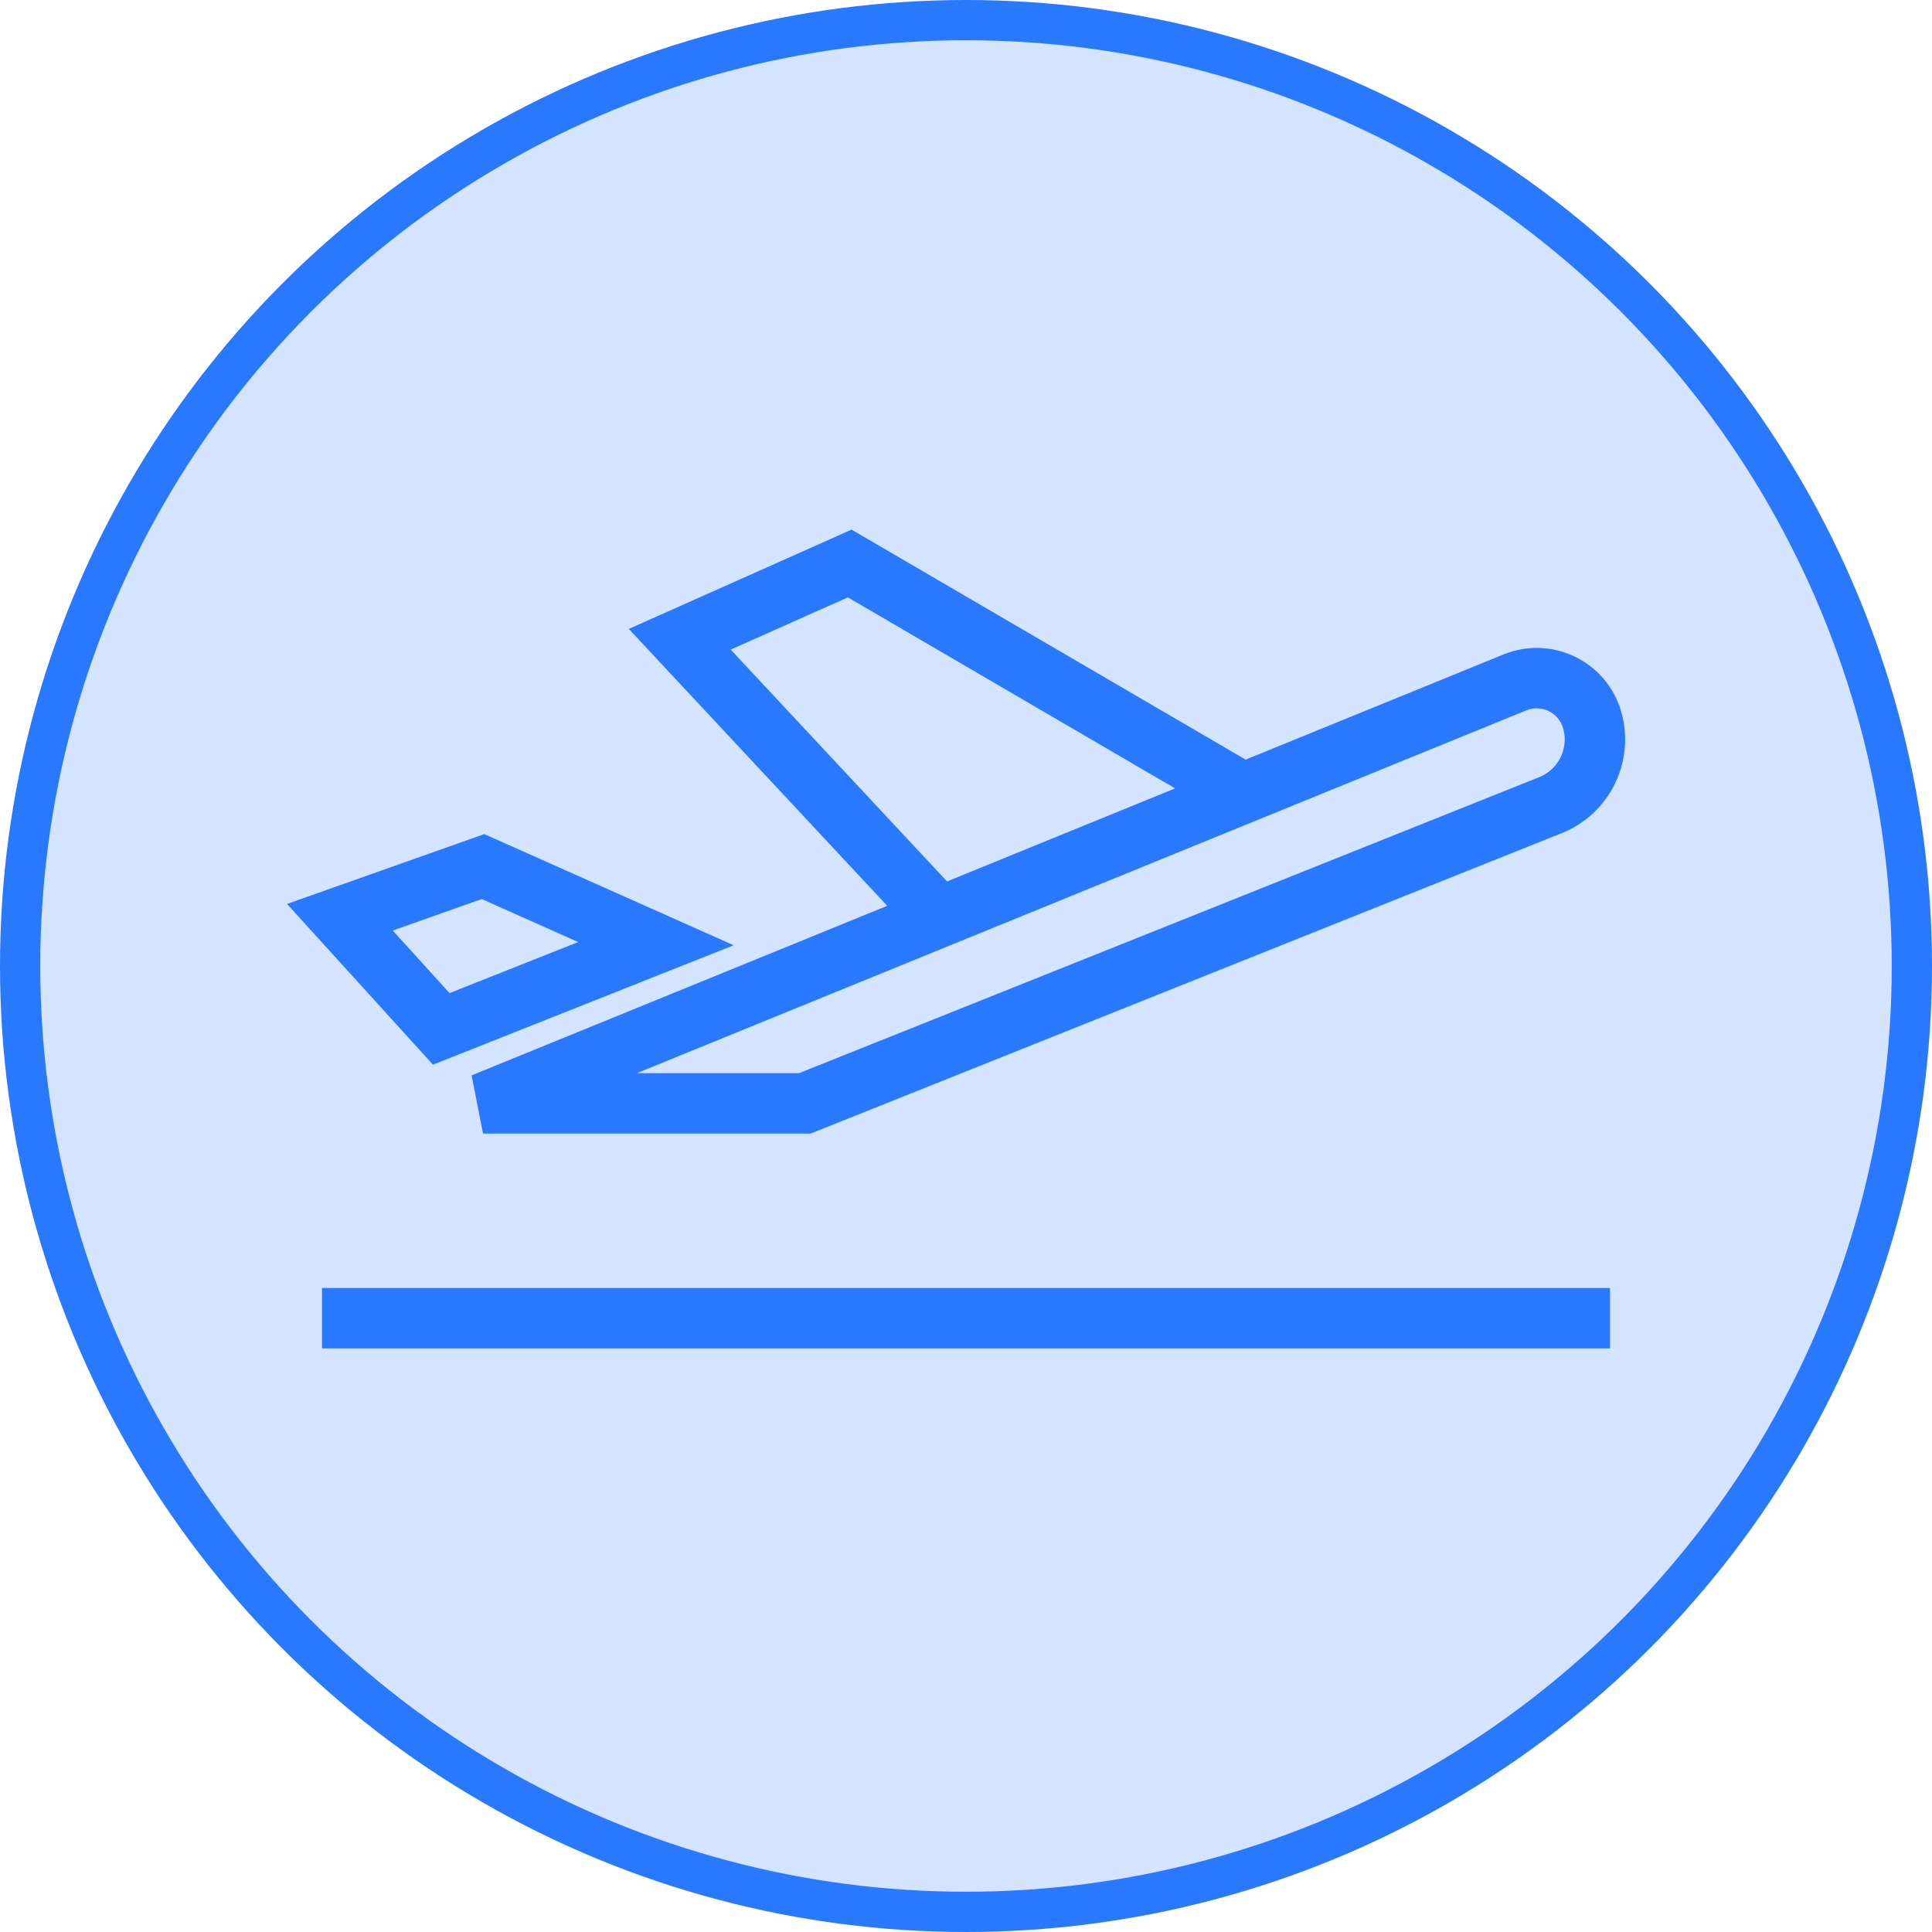<svg width="48" height="48" viewBox="0 0 48 48" fill="none" xmlns="http://www.w3.org/2000/svg">
<circle cx="24" cy="24" r="23.5" fill="#2979FF" fill-opacity="0.2" stroke="#2979FF"/>
<path d="M12 27.412L11.717 26.717L12 28.162V27.412ZM20 27.412V28.162H20.144L20.278 28.108L20 27.412ZM16.889 15.882L16.583 15.197L15.623 15.625L16.34 16.394L16.889 15.882ZM21.111 14L21.489 13.352L21.157 13.158L20.806 13.315L21.111 14ZM30.889 19.707L31.172 20.401L30.889 19.707ZM16.296 23.445L16.573 24.142L18.228 23.485L16.602 22.76L16.296 23.445ZM10.963 25.562L10.408 26.067L10.757 26.451L11.24 26.26L10.963 25.562ZM8.444 22.789L8.194 22.082L7.131 22.458L7.889 23.293L8.444 22.789ZM12 21.529L12.305 20.844L12.032 20.723L11.749 20.823L12 21.529ZM37.636 16.954L37.353 16.26L37.636 16.954ZM38.521 20.003L38.243 19.307L38.521 20.003ZM12 28.162H20V26.662H12V28.162ZM20.278 28.108L38.8 20.7L38.243 19.307L19.721 26.715L20.278 28.108ZM23.05 22.094L11.717 26.717L12.283 28.106L23.616 23.483L23.05 22.094ZM23.882 22.277L17.437 15.371L16.34 16.394L22.785 23.3L23.882 22.277ZM17.194 16.567L21.416 14.685L20.806 13.315L16.583 15.197L17.194 16.567ZM37.353 16.26L30.605 19.012L31.172 20.401L37.92 17.649L37.353 16.26ZM30.605 19.012L23.05 22.094L23.616 23.483L31.172 20.401L30.605 19.012ZM20.733 14.648L30.511 20.355L31.267 19.059L21.489 13.352L20.733 14.648ZM16.019 22.748L10.686 24.865L11.24 26.26L16.573 24.142L16.019 22.748ZM11.518 25.058L9 22.285L7.889 23.293L10.408 26.067L11.518 25.058ZM8.695 23.496L12.25 22.236L11.749 20.823L8.194 22.082L8.695 23.496ZM11.694 22.214L15.991 24.13L16.602 22.76L12.305 20.844L11.694 22.214ZM37.92 17.649C38.296 17.495 38.722 17.702 38.835 18.092L40.276 17.673C39.914 16.428 38.553 15.77 37.353 16.26L37.92 17.649ZM38.8 20.7C39.997 20.221 40.636 18.911 40.276 17.673L38.835 18.092C38.98 18.589 38.723 19.115 38.243 19.307L38.8 20.7Z" fill="#2979FF"/>
<path d="M8 32H40V33.5H8V32Z" fill="#2979FF"/>
</svg>

